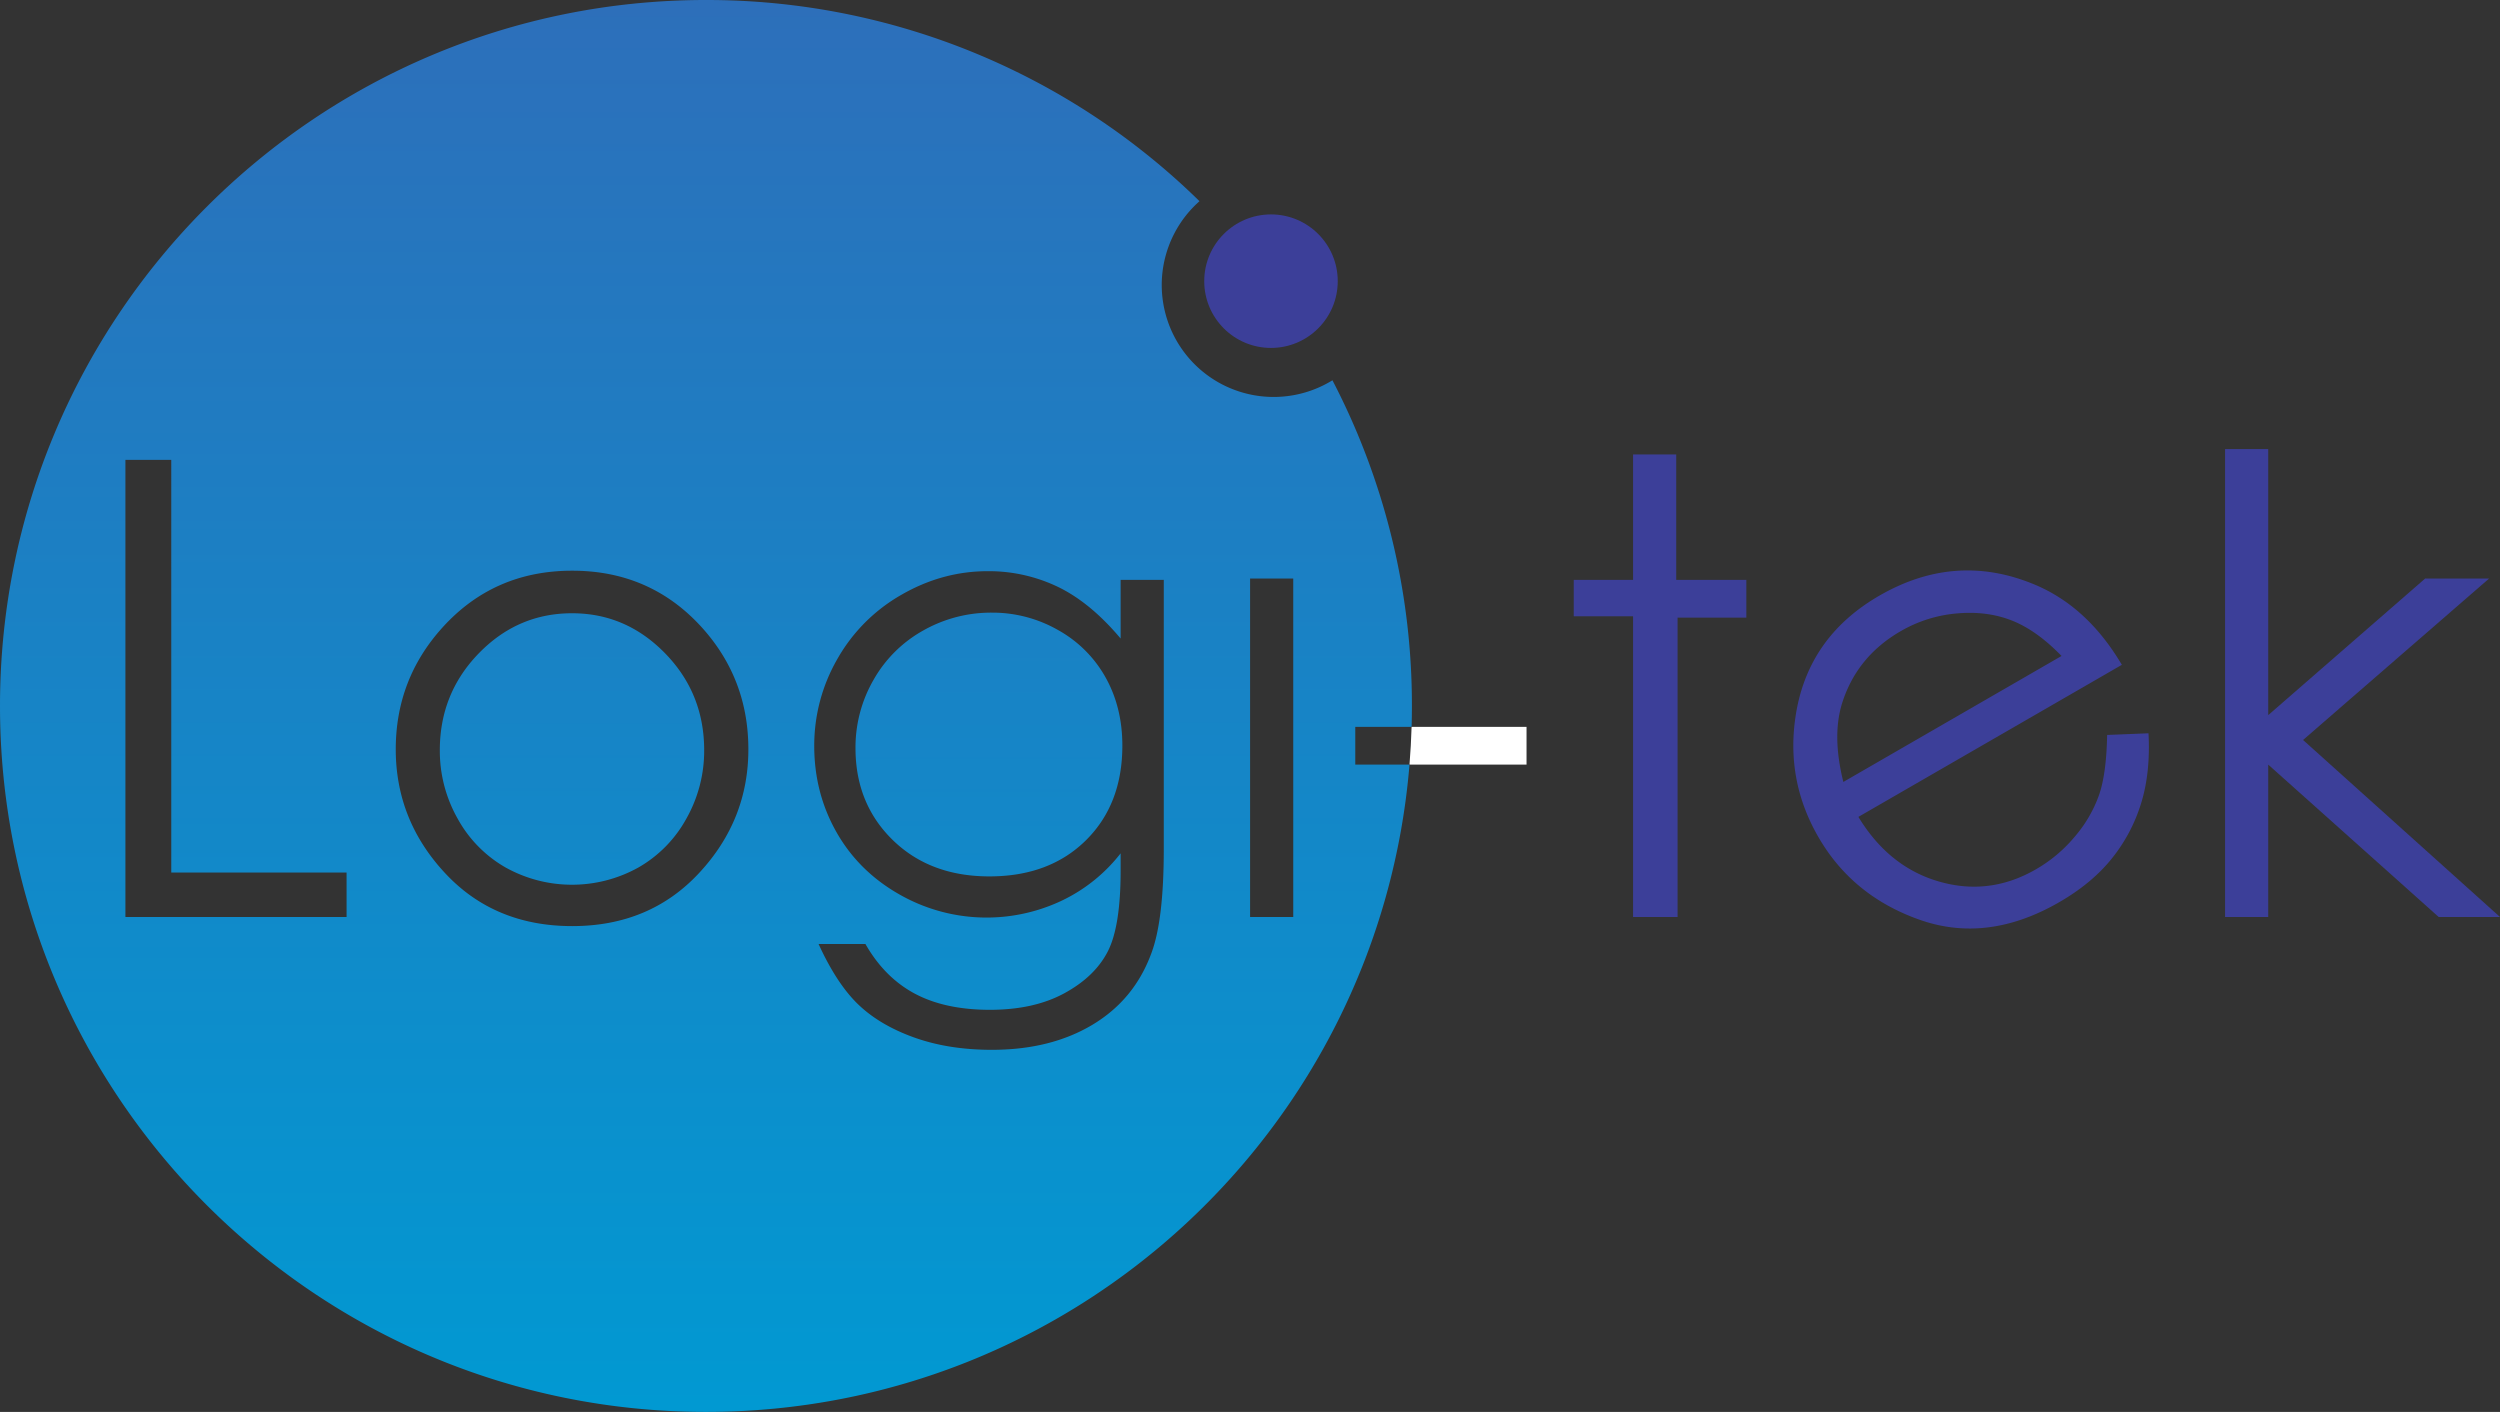 <svg xmlns="http://www.w3.org/2000/svg" xmlns:xlink="http://www.w3.org/1999/xlink" id="Layer_1" data-name="Layer 1" viewBox="0 0 1853.87 1047"><rect x="0" y="0" width="1853.87" height="1047" fill="#333333" stroke="none"/><defs><style>.cls-1{fill:url(#linear-gradient);}.cls-2{fill:url(#linear-gradient-2);}.cls-3{fill:#fff;}.cls-4{fill:url(#linear-gradient-3);}.cls-5{fill:#3c3f99;}</style><linearGradient id="linear-gradient" x1="424.17" y1="1048.07" x2="424.17" y2="1" gradientUnits="userSpaceOnUse"><stop offset="0" stop-color="#0199d2"></stop><stop offset="1" stop-color="#2d6fba"></stop></linearGradient><linearGradient id="linear-gradient-2" x1="733.33" y1="1047.89" x2="733.33" y2="3" xlink:href="#linear-gradient"></linearGradient><linearGradient id="linear-gradient-3" x1="523.5" y1="1047" x2="523.5" y2="0" xlink:href="#linear-gradient"></linearGradient></defs><title>logitek-logo-colour</title><path class="cls-1" d="M424.17,454.76q-40.23,0-69.13,29.72t-28.89,71.88A101.84,101.84,0,0,0,339.33,607a93.29,93.29,0,0,0,35.6,36.29,101.25,101.25,0,0,0,98.48,0A93.47,93.47,0,0,0,509,607a102,102,0,0,0,13.18-50.68q0-42.17-29-71.88T424.17,454.76Z" transform="translate(0 0)"></path><path class="cls-2" d="M784.59,467.2a98.07,98.07,0,0,0-49.07-12.9,101.92,101.92,0,0,0-50.91,13.25,95.88,95.88,0,0,0-36.86,36.63,100.26,100.26,0,0,0-13.36,50.57q0,41.24,27.64,68.19t71.65,26.95q44.46,0,71.53-26.72t27.07-70.27q0-28.33-12.44-50.56A90.75,90.75,0,0,0,784.59,467.2Z" transform="translate(0 0)"></path><path class="cls-3" d="M1045.21,567H1132V539h-85.23Q1046.35,553.1,1045.21,567Z" transform="translate(0 0)"></path><path class="cls-4" d="M1005,539h41.77q.23-7.72.23-15.5A521.3,521.3,0,0,0,988.07,282a83,83,0,0,1-98.58-132.8A521.8,521.8,0,0,0,523.5,0C234.38,0,0,234.38,0,523.5S234.38,1047,523.5,1047c274.47,0,499.6-211.23,521.71-480H1005ZM257,680H93V341h34V647H257Zm261.33-32.53q-36.59,39.28-94,39.28-57.7,0-94.28-39.28t-36.58-91.8q0-52.06,34.62-90.31,38.09-42.15,96.24-42.16,57.92,0,96,41.93,34.62,38.25,34.62,90.54,0,52.51-36.62,91.8ZM863,629.57q0,52.71-9.14,77.11-12.57,34.52-43.66,53.17t-74.74,18.64q-32,0-57.49-9.12T636.48,744.9q-16-15.36-29.48-44.9h34.74q14.19,24.86,36.62,36.83t55.61,12q32.71,0,55.27-12.27t32.15-30.86q9.61-18.59,9.61-60V632.79a121.37,121.37,0,0,1-44.16,35.33A130.32,130.32,0,0,1,667,663.29q-30.21-17.14-46.68-46.15T603.8,553.38a128.49,128.49,0,0,1,17.2-64.8,126.45,126.45,0,0,1,47.47-47.53q30.33-17.49,64-17.49a118.35,118.35,0,0,1,52,11.62Q808.58,446.81,831,473.5V430h32ZM959,680H927V429h32Z" transform="translate(0 0)"></path><polygon class="cls-5" points="1707.84 548.73 1845.8 429 1798.37 429 1682 530.3 1682 333 1650 333 1650 680 1682 680 1682 566.99 1808.41 680 1853.87 680 1707.84 548.73"></polygon><path class="cls-5" d="M1562.54,545q-.51,28.65-6,44.53a97.67,97.67,0,0,1-17.83,30.7,107,107,0,0,1-28.93,24.38q-34.35,19.85-71.69,9.15t-60-48L1573.45,493q-26.09-44.25-66.81-60.38-57.45-23-113,9.09-53.91,31.13-62.33,90.79-6.7,47,17.14,88.26,25.35,43.89,75.4,61.41T1527.05,669q24-13.85,38.73-32.07a122.74,122.74,0,0,0,21.88-41q7.11-22.73,5.56-52.16Zm-195.61,34.85q-8.7-34.89-.55-59.54,11.1-33.79,43.07-52.26a99.91,99.91,0,0,1,41.67-13.16q22.31-2,40.71,5.23t36.9,26.31Z" transform="translate(0 0)"></path><polygon class="cls-5" points="1243 337 1211 337 1211 430 1167 430 1167 457 1211 457 1211 680 1244 680 1244 458 1295 458 1295 430 1243 430 1243 337"></polygon><circle class="cls-5" cx="942.5" cy="208.5" r="49.5"></circle></svg>